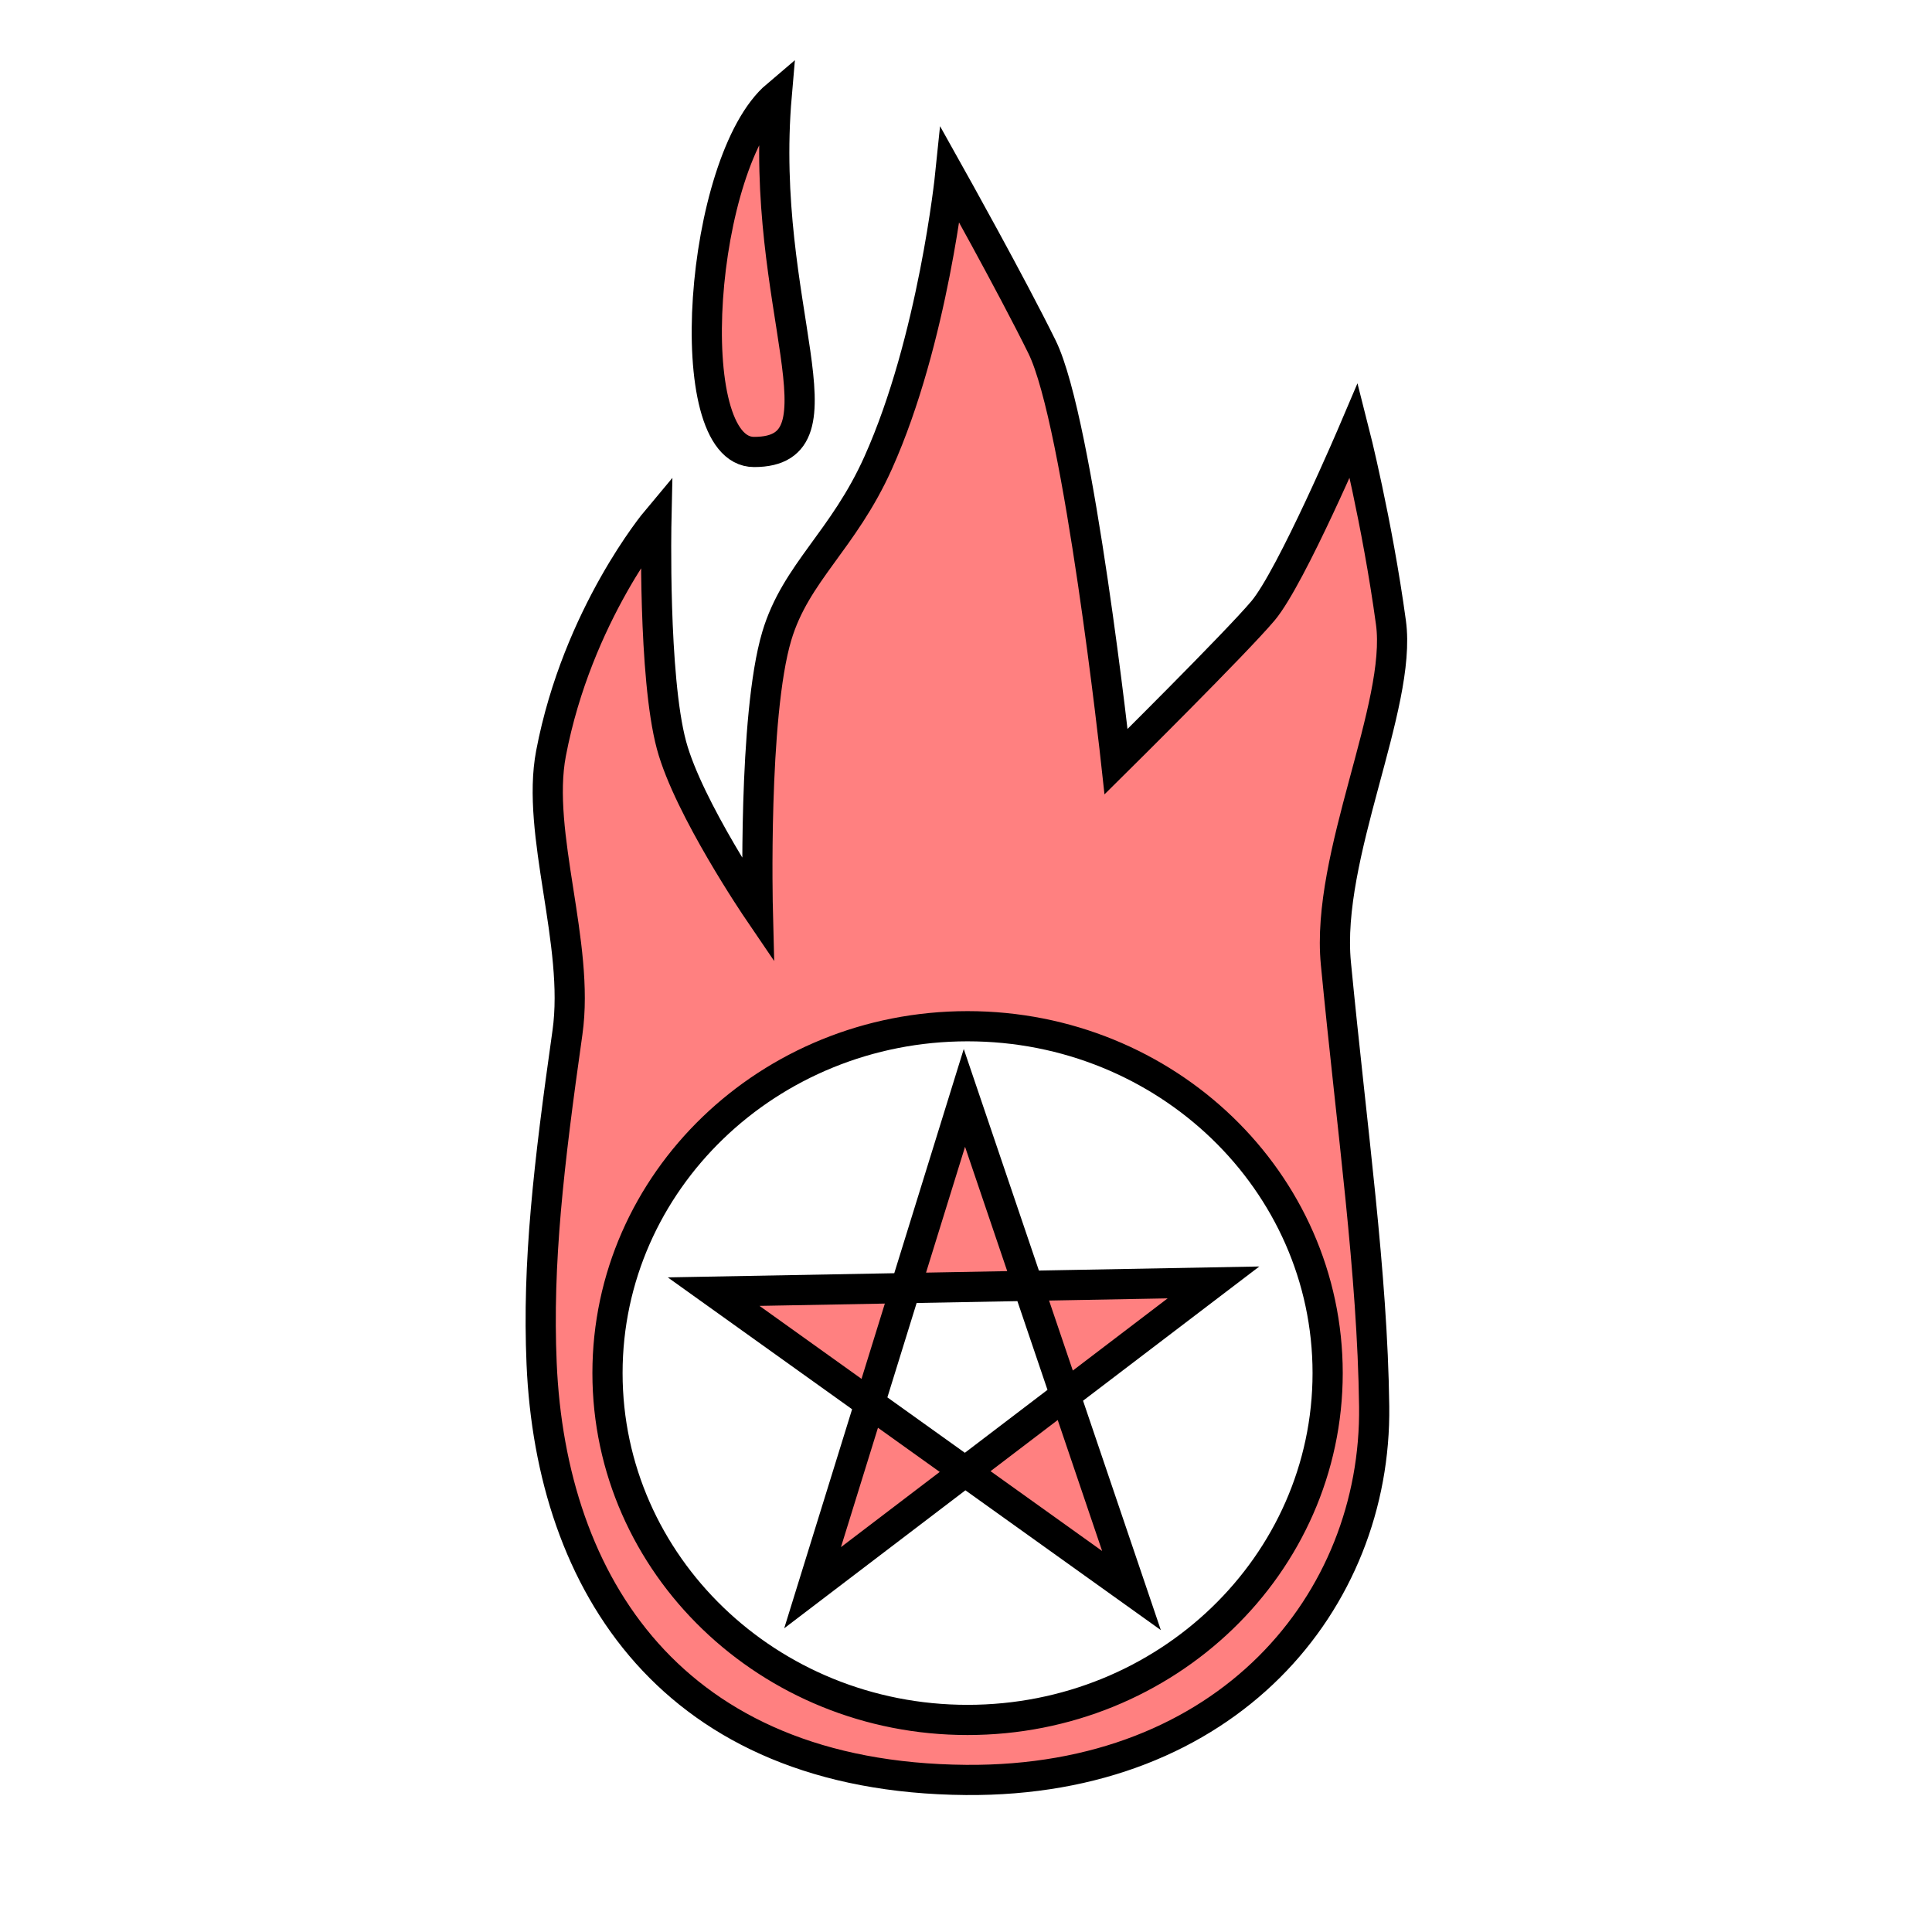 <svg xmlns="http://www.w3.org/2000/svg" viewBox="0 0 64 64">
    <g fill="#ff8080" fill-rule="evenodd" stroke="#000">
        <path d="M31.476 5.804s-.56 5.456-2.385 9.525c-1.155 2.576-2.729 3.635-3.358 5.737-.793 2.652-.63 9.082-.63 9.082s-2.297-3.377-2.858-5.46c-.615-2.282-.502-7.445-.502-7.445s-2.614 3.12-3.49 7.713c-.507 2.66.96 6.313.545 9.244-.624 4.403-1 7.64-.856 10.973.314 7.272 4.305 13.708 14.055 13.79 8.672.071 13.606-5.913 13.524-12.376-.057-4.45-.729-9.096-1.268-14.672-.345-3.563 2.2-8.532 1.824-11.289-.457-3.354-1.228-6.373-1.228-6.373s-2.07 4.862-3.01 5.98c-.885 1.053-4.867 4.997-4.867 4.997s-1.23-11.248-2.451-13.733c-1.015-2.064-3.045-5.693-3.045-5.693zm.576 28.191c6.587 0 11.927 5.145 11.928 11.49-.001 6.346-5.34 11.49-11.928 11.49-6.588 0-11.927-5.144-11.928-11.49 0-6.345 5.34-11.49 11.928-11.49z"/>
        <path d="M26.918 52.595l13.28-10.113-16.558.305 13.842 9.902-5.535-16.32zM24.979 14.972c3.253 0 .145-4.833.75-11.812-2.563 2.171-3.26 11.815-.75 11.812z"/>
    </g>
</svg>
